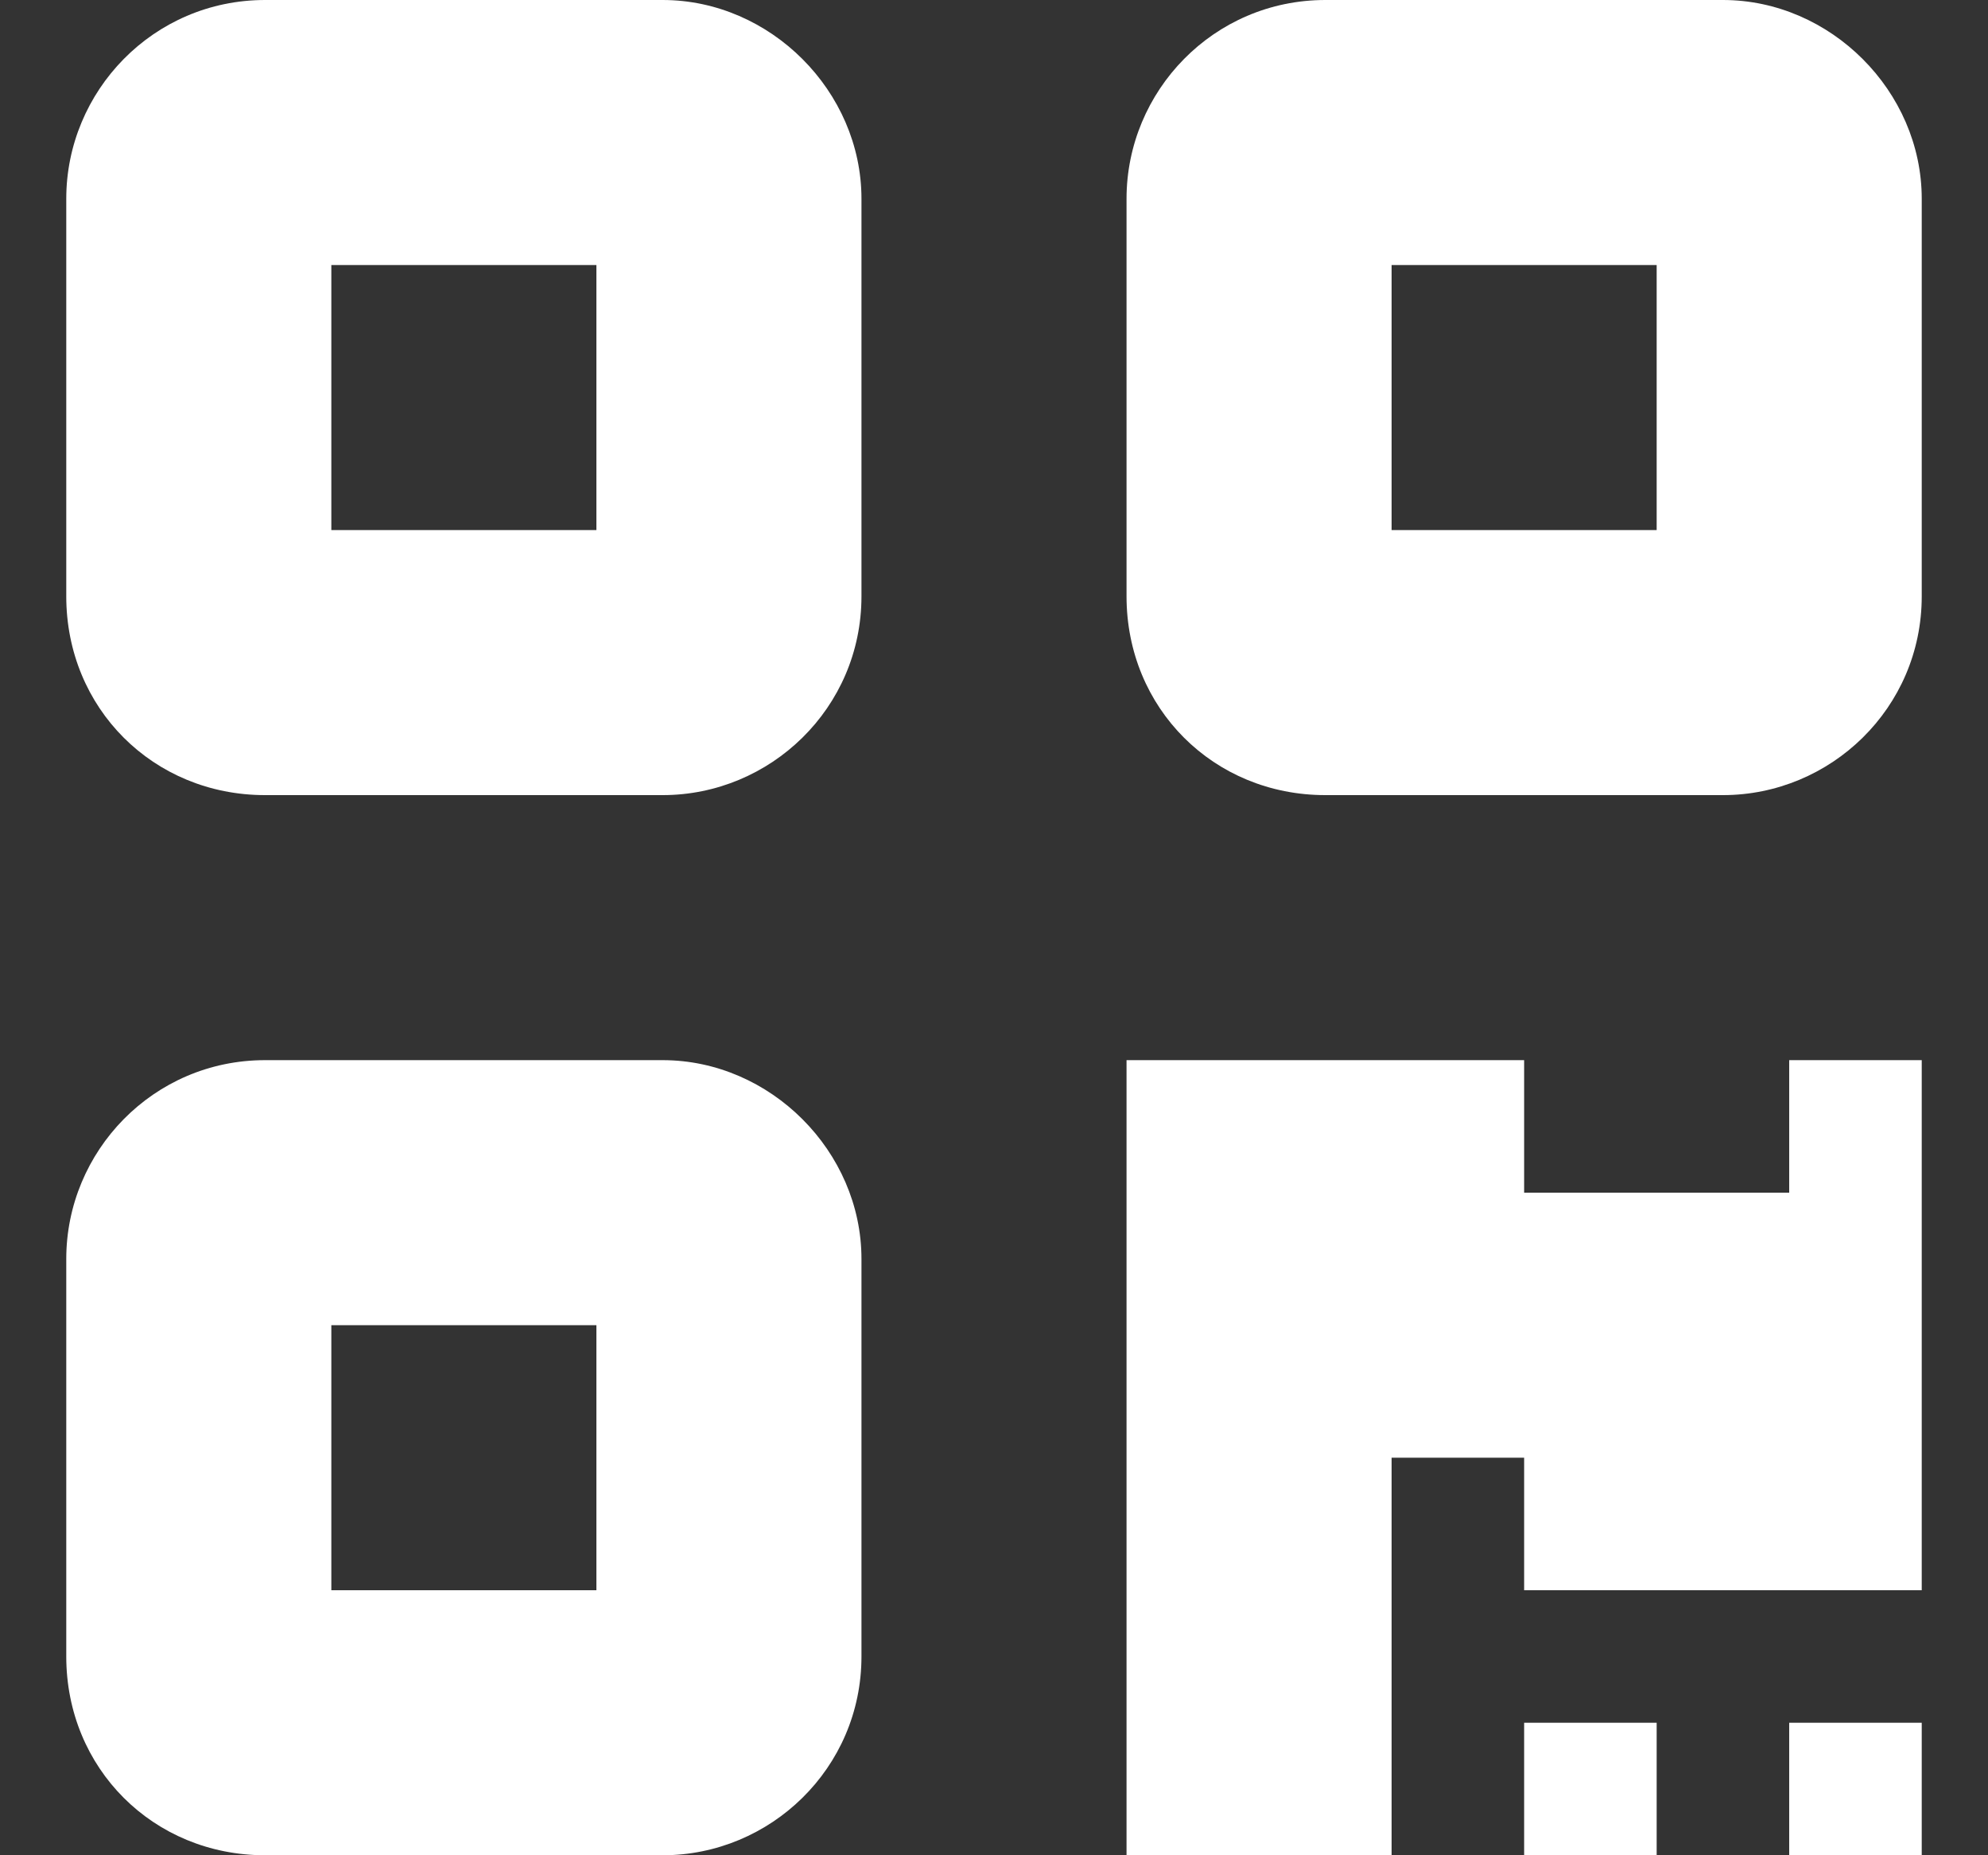 <svg width="15" height="14" viewBox="0 0 15 14" fill="none" xmlns="http://www.w3.org/2000/svg">
<rect x="0" y="0" width="15" height="14" fill="#333333" stroke="none"/>
<path d="M5 0C5.812 0 6.5 0.688 6.5 1.5V4.5C6.5 5.344 5.812 6 5 6H2C1.156 6 0.5 5.344 0.5 4.5V1.5C0.5 0.688 1.156 0 2 0H5ZM4.5 2H2.5V4H4.5V2ZM5 8C5.812 8 6.5 8.688 6.5 9.5V12.5C6.5 13.344 5.812 14 5 14H2C1.156 14 0.5 13.344 0.5 12.5V9.5C0.5 8.688 1.156 8 2 8H5ZM4.5 10H2.5V12H4.5V10ZM8.5 1.5C8.5 0.688 9.156 0 10 0H13C13.812 0 14.5 0.688 14.5 1.5V4.5C14.5 5.344 13.812 6 13 6H10C9.156 6 8.5 5.344 8.5 4.5V1.5ZM10.5 4H12.5V2H10.5V4ZM11.5 13H12.5V14H11.5V13ZM14.5 14H13.5V13H14.5V14ZM13.5 8H14.5V12H11.5V11H10.5V14H8.5V8H11.5V9H13.5V8Z" fill="white"/>
</svg>
